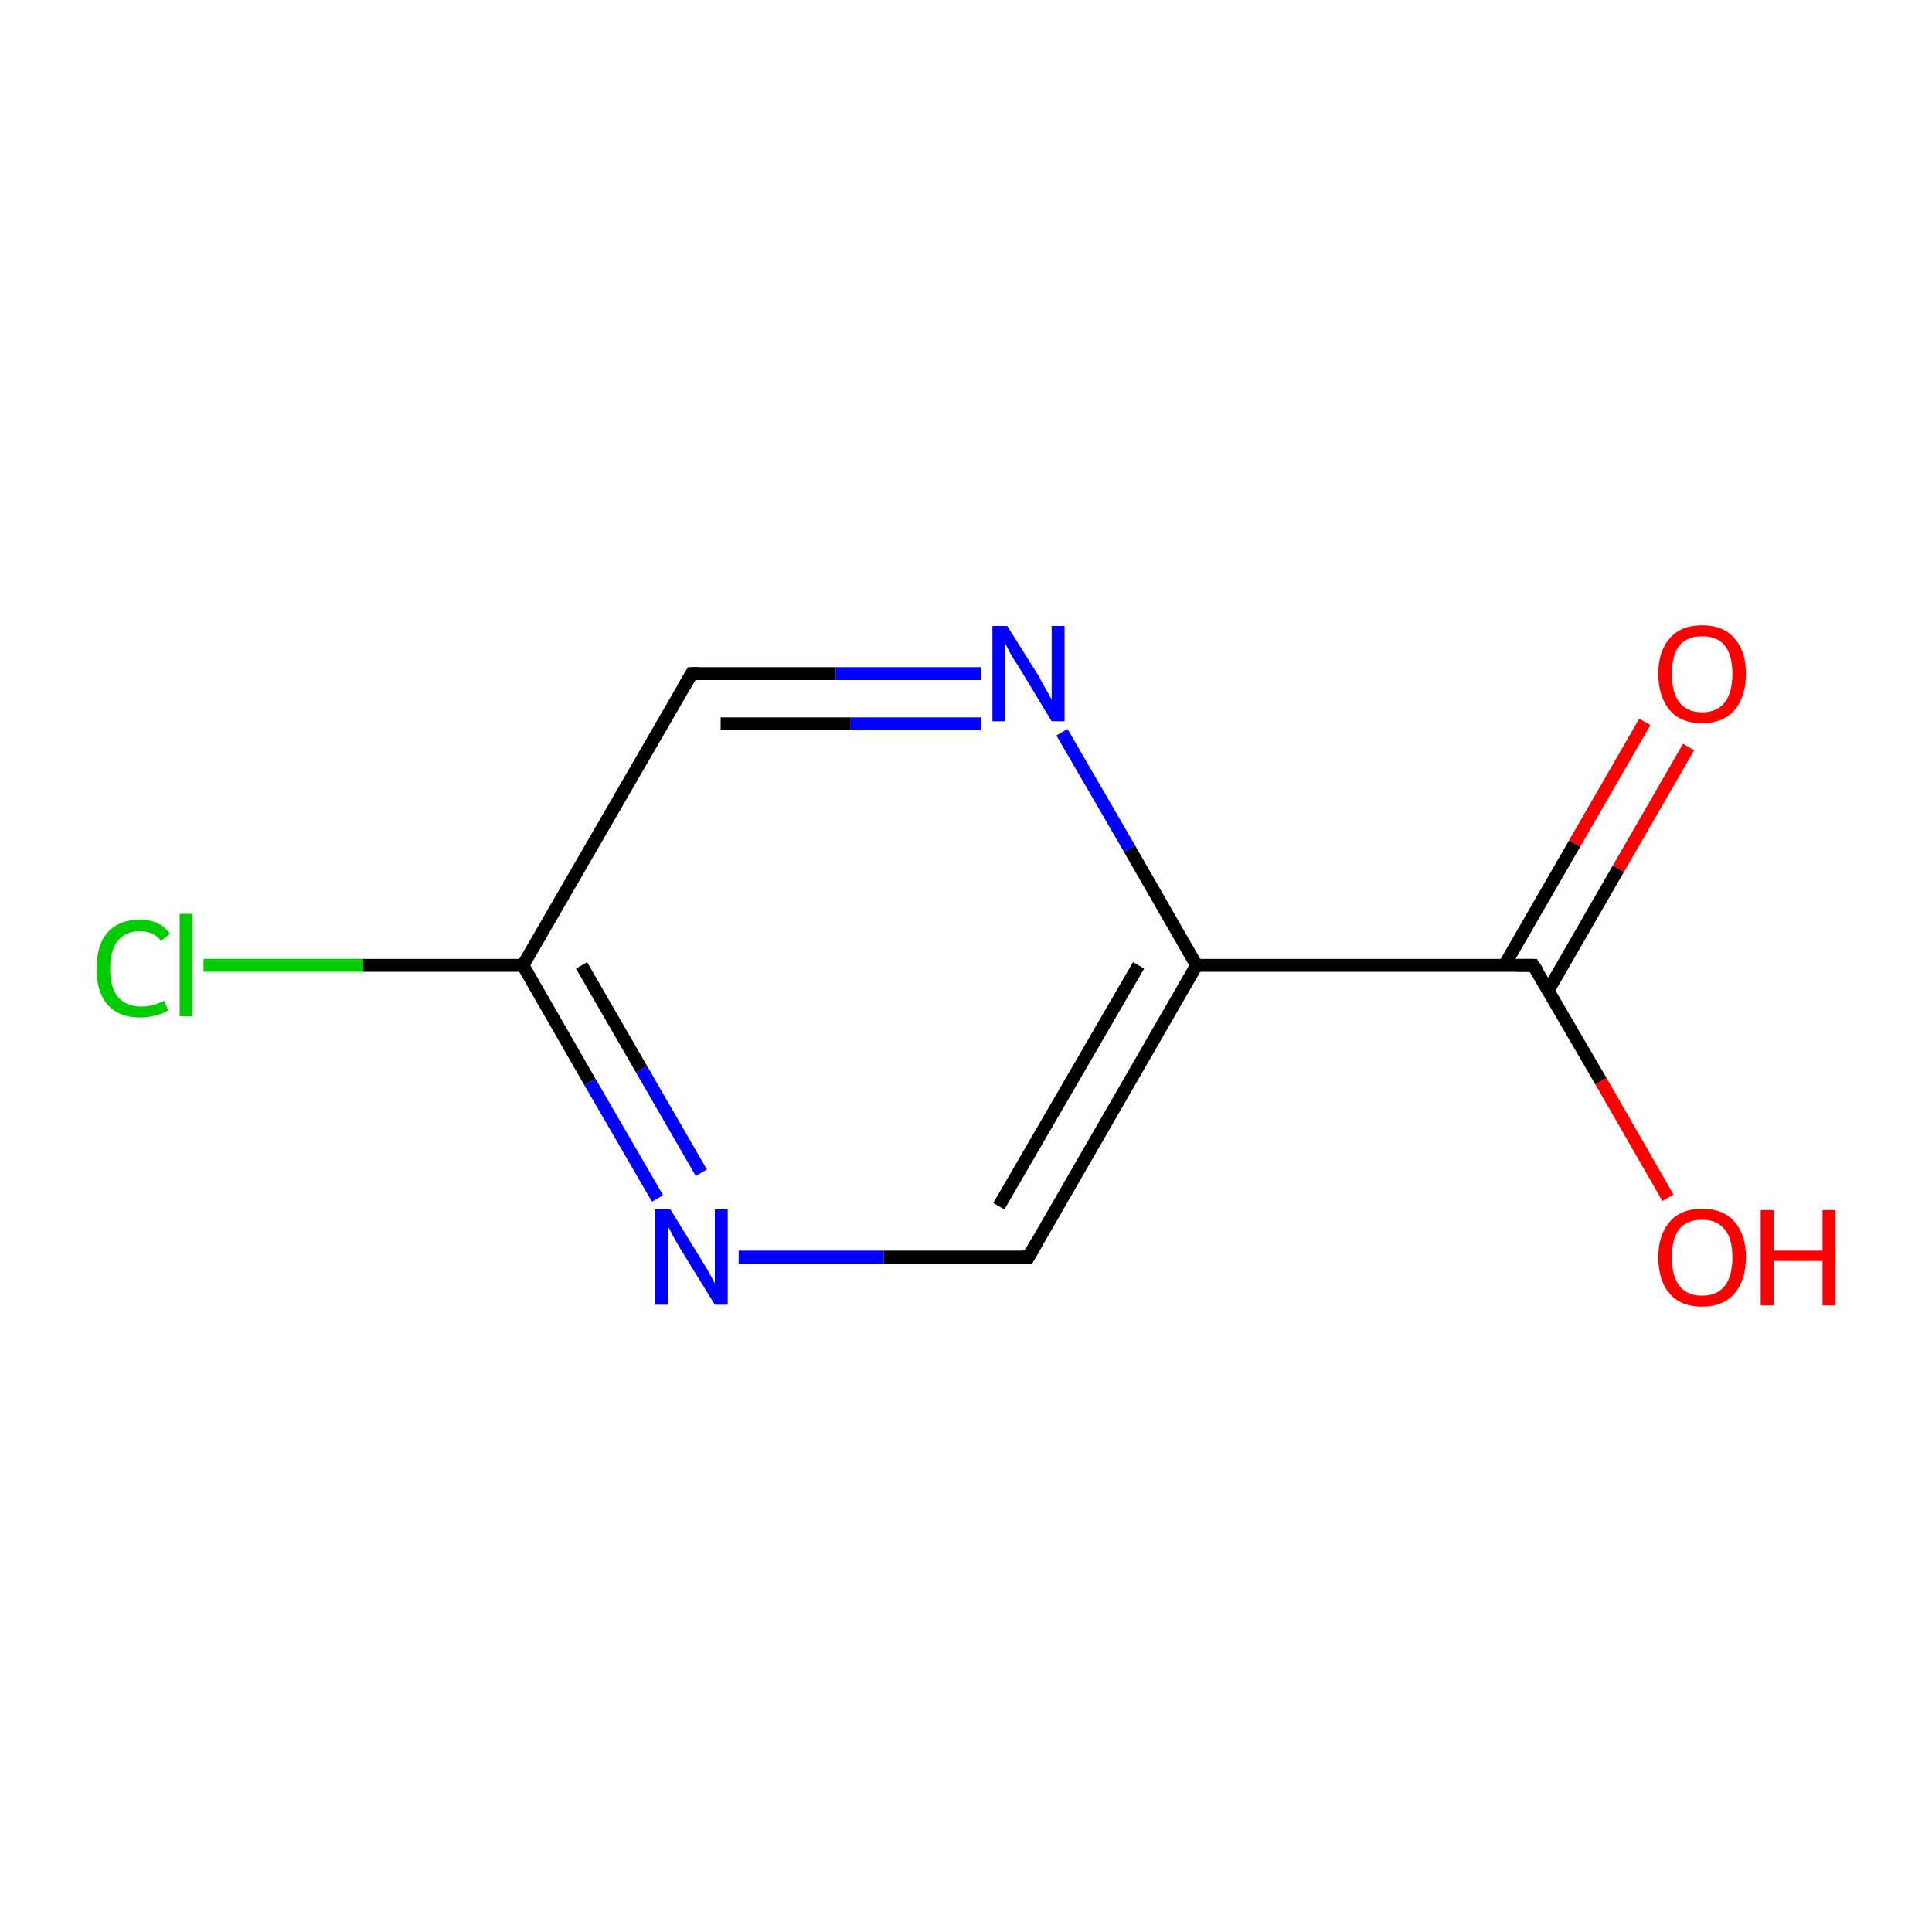 <?xml version='1.0' encoding='iso-8859-1'?>
<svg version='1.1' baseProfile='full'
              xmlns='http://www.w3.org/2000/svg'
                      xmlns:rdkit='http://www.rdkit.org/xml'
                      xmlns:xlink='http://www.w3.org/1999/xlink'
                  xml:space='preserve'
width='300px' height='300px' viewBox='0 0 300 300'>
<!-- END OF HEADER -->
<rect style='opacity:1.0;fill:#FFFFFF;stroke:none' width='300.0' height='300.0' x='0.0' y='0.0'> </rect>
<path class='bond-0 atom-0 atom-1' d='M 262.2,116.0 L 251.3,134.9' style='fill:none;fill-rule:evenodd;stroke:#FF0000;stroke-width:2.0px;stroke-linecap:butt;stroke-linejoin:miter;stroke-opacity:1' />
<path class='bond-0 atom-0 atom-1' d='M 251.3,134.9 L 240.4,153.8' style='fill:none;fill-rule:evenodd;stroke:#000000;stroke-width:2.0px;stroke-linecap:butt;stroke-linejoin:miter;stroke-opacity:1' />
<path class='bond-0 atom-0 atom-1' d='M 255.4,112.1 L 244.5,131.0' style='fill:none;fill-rule:evenodd;stroke:#FF0000;stroke-width:2.0px;stroke-linecap:butt;stroke-linejoin:miter;stroke-opacity:1' />
<path class='bond-0 atom-0 atom-1' d='M 244.5,131.0 L 233.6,149.9' style='fill:none;fill-rule:evenodd;stroke:#000000;stroke-width:2.0px;stroke-linecap:butt;stroke-linejoin:miter;stroke-opacity:1' />
<path class='bond-1 atom-1 atom-2' d='M 238.1,149.9 L 248.6,167.9' style='fill:none;fill-rule:evenodd;stroke:#000000;stroke-width:2.0px;stroke-linecap:butt;stroke-linejoin:miter;stroke-opacity:1' />
<path class='bond-1 atom-1 atom-2' d='M 248.6,167.9 L 259.0,186.0' style='fill:none;fill-rule:evenodd;stroke:#FF0000;stroke-width:2.0px;stroke-linecap:butt;stroke-linejoin:miter;stroke-opacity:1' />
<path class='bond-2 atom-1 atom-3' d='M 238.1,149.9 L 185.8,149.9' style='fill:none;fill-rule:evenodd;stroke:#000000;stroke-width:2.0px;stroke-linecap:butt;stroke-linejoin:miter;stroke-opacity:1' />
<path class='bond-3 atom-3 atom-4' d='M 185.8,149.9 L 159.7,195.2' style='fill:none;fill-rule:evenodd;stroke:#000000;stroke-width:2.0px;stroke-linecap:butt;stroke-linejoin:miter;stroke-opacity:1' />
<path class='bond-3 atom-3 atom-4' d='M 176.8,149.9 L 155.1,187.3' style='fill:none;fill-rule:evenodd;stroke:#000000;stroke-width:2.0px;stroke-linecap:butt;stroke-linejoin:miter;stroke-opacity:1' />
<path class='bond-4 atom-4 atom-5' d='M 159.7,195.2 L 137.2,195.2' style='fill:none;fill-rule:evenodd;stroke:#000000;stroke-width:2.0px;stroke-linecap:butt;stroke-linejoin:miter;stroke-opacity:1' />
<path class='bond-4 atom-4 atom-5' d='M 137.2,195.2 L 114.7,195.2' style='fill:none;fill-rule:evenodd;stroke:#0000FF;stroke-width:2.0px;stroke-linecap:butt;stroke-linejoin:miter;stroke-opacity:1' />
<path class='bond-5 atom-5 atom-6' d='M 102.1,186.1 L 91.6,168.0' style='fill:none;fill-rule:evenodd;stroke:#0000FF;stroke-width:2.0px;stroke-linecap:butt;stroke-linejoin:miter;stroke-opacity:1' />
<path class='bond-5 atom-5 atom-6' d='M 91.6,168.0 L 81.2,149.9' style='fill:none;fill-rule:evenodd;stroke:#000000;stroke-width:2.0px;stroke-linecap:butt;stroke-linejoin:miter;stroke-opacity:1' />
<path class='bond-5 atom-5 atom-6' d='M 108.9,182.1 L 99.6,166.0' style='fill:none;fill-rule:evenodd;stroke:#0000FF;stroke-width:2.0px;stroke-linecap:butt;stroke-linejoin:miter;stroke-opacity:1' />
<path class='bond-5 atom-5 atom-6' d='M 99.6,166.0 L 90.3,149.9' style='fill:none;fill-rule:evenodd;stroke:#000000;stroke-width:2.0px;stroke-linecap:butt;stroke-linejoin:miter;stroke-opacity:1' />
<path class='bond-6 atom-6 atom-7' d='M 81.2,149.9 L 56.4,149.9' style='fill:none;fill-rule:evenodd;stroke:#000000;stroke-width:2.0px;stroke-linecap:butt;stroke-linejoin:miter;stroke-opacity:1' />
<path class='bond-6 atom-6 atom-7' d='M 56.4,149.9 L 31.6,149.9' style='fill:none;fill-rule:evenodd;stroke:#00CC00;stroke-width:2.0px;stroke-linecap:butt;stroke-linejoin:miter;stroke-opacity:1' />
<path class='bond-7 atom-6 atom-8' d='M 81.2,149.9 L 107.4,104.6' style='fill:none;fill-rule:evenodd;stroke:#000000;stroke-width:2.0px;stroke-linecap:butt;stroke-linejoin:miter;stroke-opacity:1' />
<path class='bond-8 atom-8 atom-9' d='M 107.4,104.6 L 129.8,104.6' style='fill:none;fill-rule:evenodd;stroke:#000000;stroke-width:2.0px;stroke-linecap:butt;stroke-linejoin:miter;stroke-opacity:1' />
<path class='bond-8 atom-8 atom-9' d='M 129.8,104.6 L 152.3,104.6' style='fill:none;fill-rule:evenodd;stroke:#0000FF;stroke-width:2.0px;stroke-linecap:butt;stroke-linejoin:miter;stroke-opacity:1' />
<path class='bond-8 atom-8 atom-9' d='M 111.9,112.4 L 132.1,112.4' style='fill:none;fill-rule:evenodd;stroke:#000000;stroke-width:2.0px;stroke-linecap:butt;stroke-linejoin:miter;stroke-opacity:1' />
<path class='bond-8 atom-8 atom-9' d='M 132.1,112.4 L 152.3,112.4' style='fill:none;fill-rule:evenodd;stroke:#0000FF;stroke-width:2.0px;stroke-linecap:butt;stroke-linejoin:miter;stroke-opacity:1' />
<path class='bond-9 atom-9 atom-3' d='M 164.9,113.7 L 175.4,131.8' style='fill:none;fill-rule:evenodd;stroke:#0000FF;stroke-width:2.0px;stroke-linecap:butt;stroke-linejoin:miter;stroke-opacity:1' />
<path class='bond-9 atom-9 atom-3' d='M 175.4,131.8 L 185.8,149.9' style='fill:none;fill-rule:evenodd;stroke:#000000;stroke-width:2.0px;stroke-linecap:butt;stroke-linejoin:miter;stroke-opacity:1' />
<path d='M 238.7,150.8 L 238.1,149.9 L 235.5,149.9' style='fill:none;stroke:#000000;stroke-width:2.0px;stroke-linecap:butt;stroke-linejoin:miter;stroke-miterlimit:10;stroke-opacity:1;' />
<path d='M 161.0,192.9 L 159.7,195.2 L 158.6,195.2' style='fill:none;stroke:#000000;stroke-width:2.0px;stroke-linecap:butt;stroke-linejoin:miter;stroke-miterlimit:10;stroke-opacity:1;' />
<path d='M 106.1,106.8 L 107.4,104.6 L 108.5,104.6' style='fill:none;stroke:#000000;stroke-width:2.0px;stroke-linecap:butt;stroke-linejoin:miter;stroke-miterlimit:10;stroke-opacity:1;' />
<path class='atom-0' d='M 257.5 104.6
Q 257.5 101.1, 259.3 99.1
Q 261.0 97.1, 264.3 97.1
Q 267.6 97.1, 269.3 99.1
Q 271.1 101.1, 271.1 104.6
Q 271.1 108.2, 269.3 110.3
Q 267.5 112.3, 264.3 112.3
Q 261.0 112.3, 259.3 110.3
Q 257.5 108.2, 257.5 104.6
M 264.3 110.6
Q 266.6 110.6, 267.8 109.1
Q 269.0 107.6, 269.0 104.6
Q 269.0 101.7, 267.8 100.2
Q 266.6 98.8, 264.3 98.8
Q 262.0 98.8, 260.8 100.2
Q 259.6 101.7, 259.6 104.6
Q 259.6 107.6, 260.8 109.1
Q 262.0 110.6, 264.3 110.6
' fill='#FF0000'/>
<path class='atom-2' d='M 257.5 195.2
Q 257.5 191.7, 259.3 189.7
Q 261.0 187.7, 264.3 187.7
Q 267.6 187.7, 269.3 189.7
Q 271.1 191.7, 271.1 195.2
Q 271.1 198.8, 269.3 200.9
Q 267.5 202.9, 264.3 202.9
Q 261.0 202.9, 259.3 200.9
Q 257.5 198.9, 257.5 195.2
M 264.3 201.2
Q 266.6 201.2, 267.8 199.7
Q 269.0 198.2, 269.0 195.2
Q 269.0 192.3, 267.8 190.9
Q 266.6 189.4, 264.3 189.4
Q 262.0 189.4, 260.8 190.8
Q 259.6 192.3, 259.6 195.2
Q 259.6 198.2, 260.8 199.7
Q 262.0 201.2, 264.3 201.2
' fill='#FF0000'/>
<path class='atom-2' d='M 273.4 187.9
L 275.4 187.9
L 275.4 194.2
L 283.0 194.2
L 283.0 187.9
L 285.0 187.9
L 285.0 202.7
L 283.0 202.7
L 283.0 195.8
L 275.4 195.8
L 275.4 202.7
L 273.4 202.7
L 273.4 187.9
' fill='#FF0000'/>
<path class='atom-5' d='M 104.1 187.8
L 108.9 195.6
Q 109.4 196.4, 110.2 197.8
Q 111.0 199.2, 111.0 199.3
L 111.0 187.8
L 113.0 187.8
L 113.0 202.6
L 111.0 202.6
L 105.7 194.0
Q 105.1 193.0, 104.5 191.9
Q 103.9 190.7, 103.7 190.4
L 103.7 202.6
L 101.7 202.6
L 101.7 187.8
L 104.1 187.8
' fill='#0000FF'/>
<path class='atom-7' d='M 15.0 150.4
Q 15.0 146.7, 16.7 144.8
Q 18.5 142.8, 21.7 142.8
Q 24.8 142.8, 26.4 145.0
L 25.0 146.1
Q 23.9 144.6, 21.7 144.6
Q 19.5 144.6, 18.3 146.1
Q 17.1 147.6, 17.1 150.4
Q 17.1 153.3, 18.3 154.8
Q 19.6 156.3, 22.0 156.3
Q 23.6 156.3, 25.5 155.4
L 26.1 156.9
Q 25.3 157.4, 24.1 157.7
Q 23.0 158.0, 21.7 158.0
Q 18.5 158.0, 16.7 156.0
Q 15.0 154.1, 15.0 150.4
' fill='#00CC00'/>
<path class='atom-7' d='M 27.9 141.9
L 29.9 141.9
L 29.9 157.8
L 27.9 157.8
L 27.9 141.9
' fill='#00CC00'/>
<path class='atom-9' d='M 156.4 97.2
L 161.3 105.0
Q 161.7 105.8, 162.5 107.2
Q 163.3 108.6, 163.3 108.7
L 163.3 97.2
L 165.3 97.2
L 165.3 112.0
L 163.3 112.0
L 158.1 103.4
Q 157.4 102.4, 156.8 101.3
Q 156.2 100.1, 156.0 99.7
L 156.0 112.0
L 154.1 112.0
L 154.1 97.2
L 156.4 97.2
' fill='#0000FF'/>
</svg>
